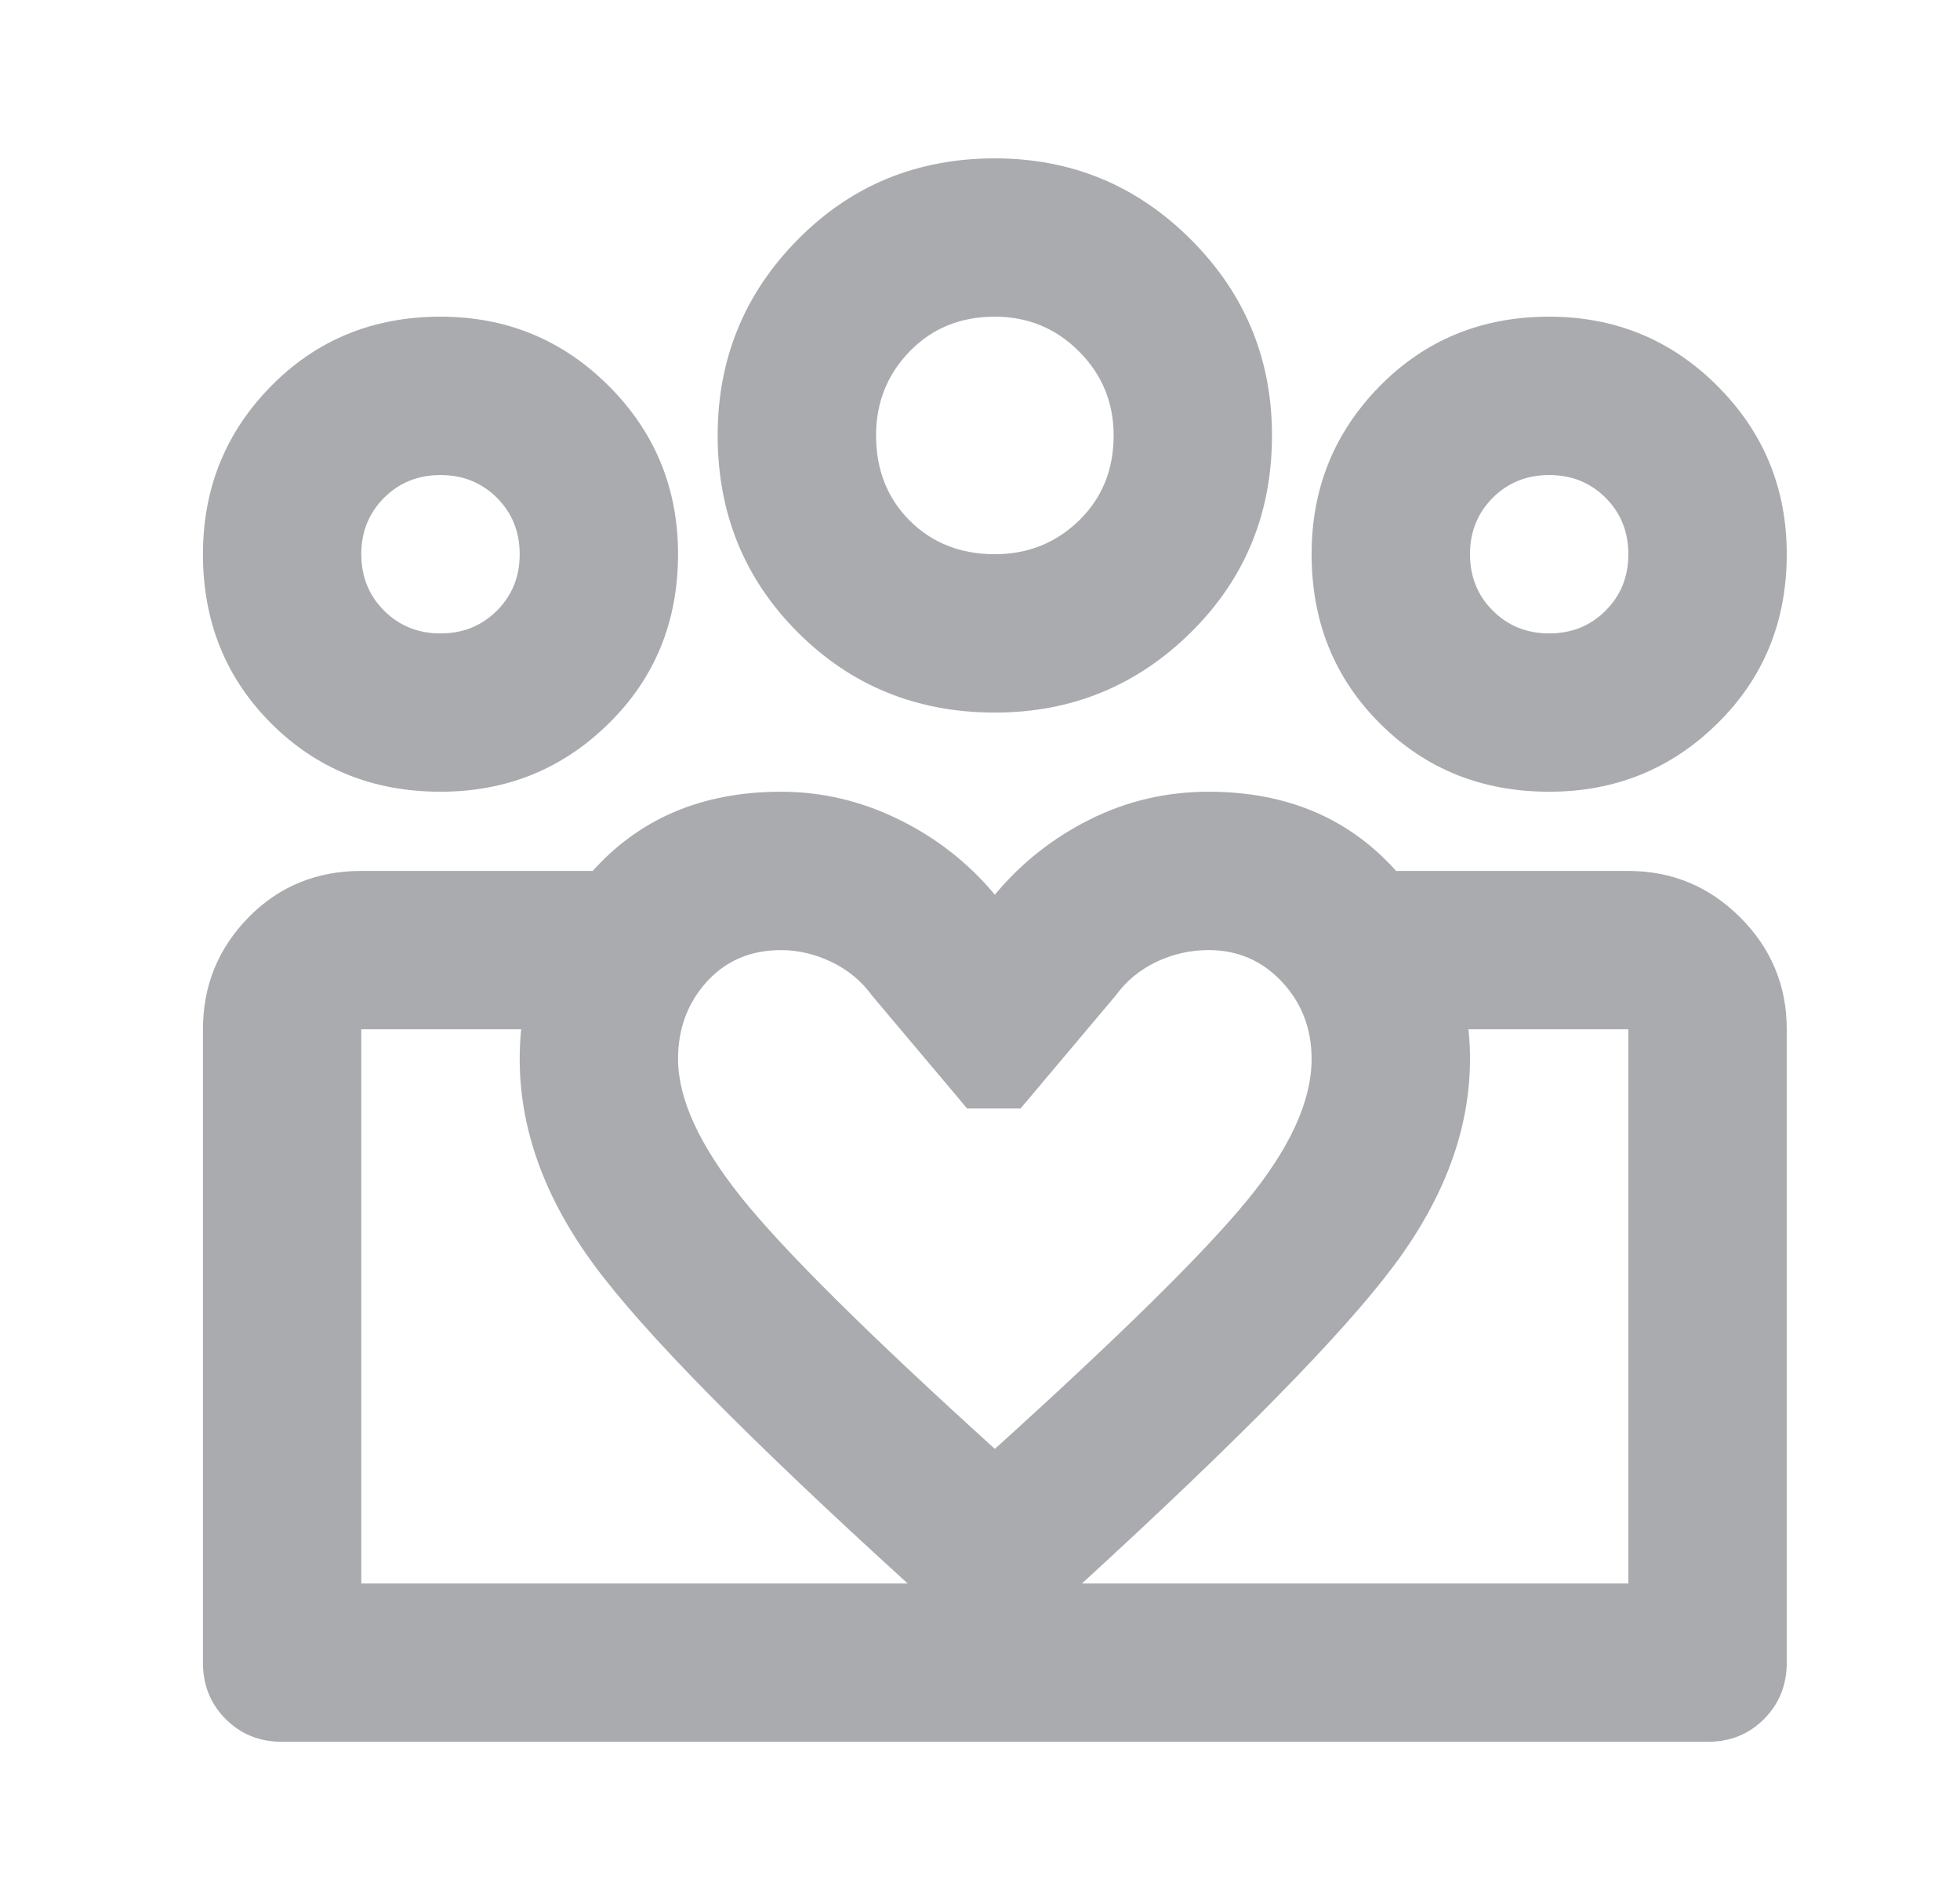 <svg width="33" height="32" viewBox="0 0 33 32" fill="none" xmlns="http://www.w3.org/2000/svg">
<mask id="mask0_178_3823" style="mask-type:alpha" maskUnits="userSpaceOnUse" x="0" y="0" width="33" height="32">
<rect x="0.75" width="32" height="32" fill="#D9D9D9"/>
</mask>
<g mask="url(#mask0_178_3823)">
<path d="M26.083 10.667C26.461 10.667 26.778 10.539 27.033 10.283C27.289 10.028 27.416 9.711 27.416 9.333C27.416 8.956 27.289 8.639 27.033 8.383C26.778 8.128 26.461 8 26.083 8C25.705 8 25.389 8.128 25.133 8.383C24.878 8.639 24.75 8.956 24.75 9.333C24.75 9.711 24.878 10.028 25.133 10.283C25.389 10.539 25.705 10.667 26.083 10.667ZM26.083 13.333C24.95 13.333 24 12.95 23.233 12.183C22.466 11.417 22.083 10.467 22.083 9.333C22.083 8.222 22.466 7.278 23.233 6.5C24 5.722 24.95 5.333 26.083 5.333C27.194 5.333 28.139 5.722 28.916 6.5C29.694 7.278 30.083 8.222 30.083 9.333C30.083 10.467 29.694 11.417 28.916 12.183C28.139 12.95 27.194 13.333 26.083 13.333ZM16.75 9.333C17.305 9.333 17.778 9.144 18.166 8.767C18.555 8.389 18.75 7.911 18.75 7.333C18.75 6.778 18.555 6.306 18.166 5.917C17.778 5.528 17.305 5.333 16.75 5.333C16.172 5.333 15.694 5.528 15.316 5.917C14.939 6.306 14.75 6.778 14.75 7.333C14.75 7.911 14.939 8.389 15.316 8.767C15.694 9.144 16.172 9.333 16.75 9.333ZM16.75 12C15.439 12 14.333 11.55 13.433 10.65C12.533 9.75 12.083 8.644 12.083 7.333C12.083 6.044 12.533 4.944 13.433 4.033C14.333 3.122 15.439 2.667 16.75 2.667C18.039 2.667 19.139 3.122 20.05 4.033C20.961 4.944 21.416 6.044 21.416 7.333C21.416 8.644 20.961 9.75 20.05 10.65C19.139 11.55 18.039 12 16.75 12ZM11.416 17.833C11.416 18.5 11.772 19.278 12.483 20.167C13.194 21.055 14.617 22.467 16.75 24.4C18.839 22.511 20.25 21.122 20.983 20.233C21.716 19.344 22.083 18.544 22.083 17.833C22.083 17.322 21.916 16.889 21.583 16.533C21.25 16.178 20.839 16 20.35 16C20.039 16 19.744 16.067 19.466 16.2C19.189 16.333 18.961 16.522 18.783 16.767L17.183 18.667H16.283L14.683 16.767C14.505 16.522 14.278 16.333 14 16.2C13.722 16.067 13.439 16 13.15 16C12.639 16 12.222 16.178 11.9 16.533C11.578 16.889 11.416 17.322 11.416 17.833ZM8.75 17.833C8.75 16.655 9.15 15.611 9.95 14.7C10.75 13.789 11.816 13.333 13.15 13.333C13.839 13.333 14.5 13.489 15.133 13.8C15.767 14.111 16.305 14.533 16.75 15.067C17.194 14.533 17.728 14.111 18.35 13.8C18.972 13.489 19.639 13.333 20.35 13.333C21.683 13.333 22.75 13.794 23.55 14.717C24.35 15.639 24.75 16.678 24.75 17.833C24.75 19.011 24.322 20.172 23.466 21.317C22.611 22.461 20.861 24.244 18.216 26.667L16.75 28L15.283 26.667C12.594 24.222 10.833 22.433 10 21.3C9.166 20.167 8.75 19.011 8.75 17.833ZM7.417 10.667C7.794 10.667 8.111 10.539 8.367 10.283C8.622 10.028 8.75 9.711 8.75 9.333C8.75 8.956 8.622 8.639 8.367 8.383C8.111 8.128 7.794 8 7.417 8C7.039 8 6.722 8.128 6.466 8.383C6.211 8.639 6.083 8.956 6.083 9.333C6.083 9.711 6.211 10.028 6.466 10.283C6.722 10.539 7.039 10.667 7.417 10.667ZM16.85 29.333V26.667H27.416V17.333H23.483V14.667H27.416C28.15 14.667 28.778 14.928 29.3 15.45C29.822 15.972 30.083 16.6 30.083 17.333V28C30.083 28.378 29.955 28.694 29.7 28.95C29.444 29.206 29.128 29.333 28.75 29.333H16.85ZM6.083 26.667H16.85V29.333H4.75C4.372 29.333 4.055 29.206 3.8 28.95C3.544 28.694 3.417 28.378 3.417 28V17.333C3.417 16.6 3.672 15.972 4.183 15.45C4.694 14.928 5.328 14.667 6.083 14.667H10.017V17.333H6.083V26.667ZM7.417 13.333C6.283 13.333 5.333 12.95 4.566 12.183C3.8 11.417 3.417 10.467 3.417 9.333C3.417 8.222 3.8 7.278 4.566 6.5C5.333 5.722 6.283 5.333 7.417 5.333C8.528 5.333 9.472 5.722 10.25 6.5C11.028 7.278 11.416 8.222 11.416 9.333C11.416 10.467 11.028 11.417 10.25 12.183C9.472 12.95 8.528 13.333 7.417 13.333Z" fill="#AAABAE"/>
</g>
</svg>
